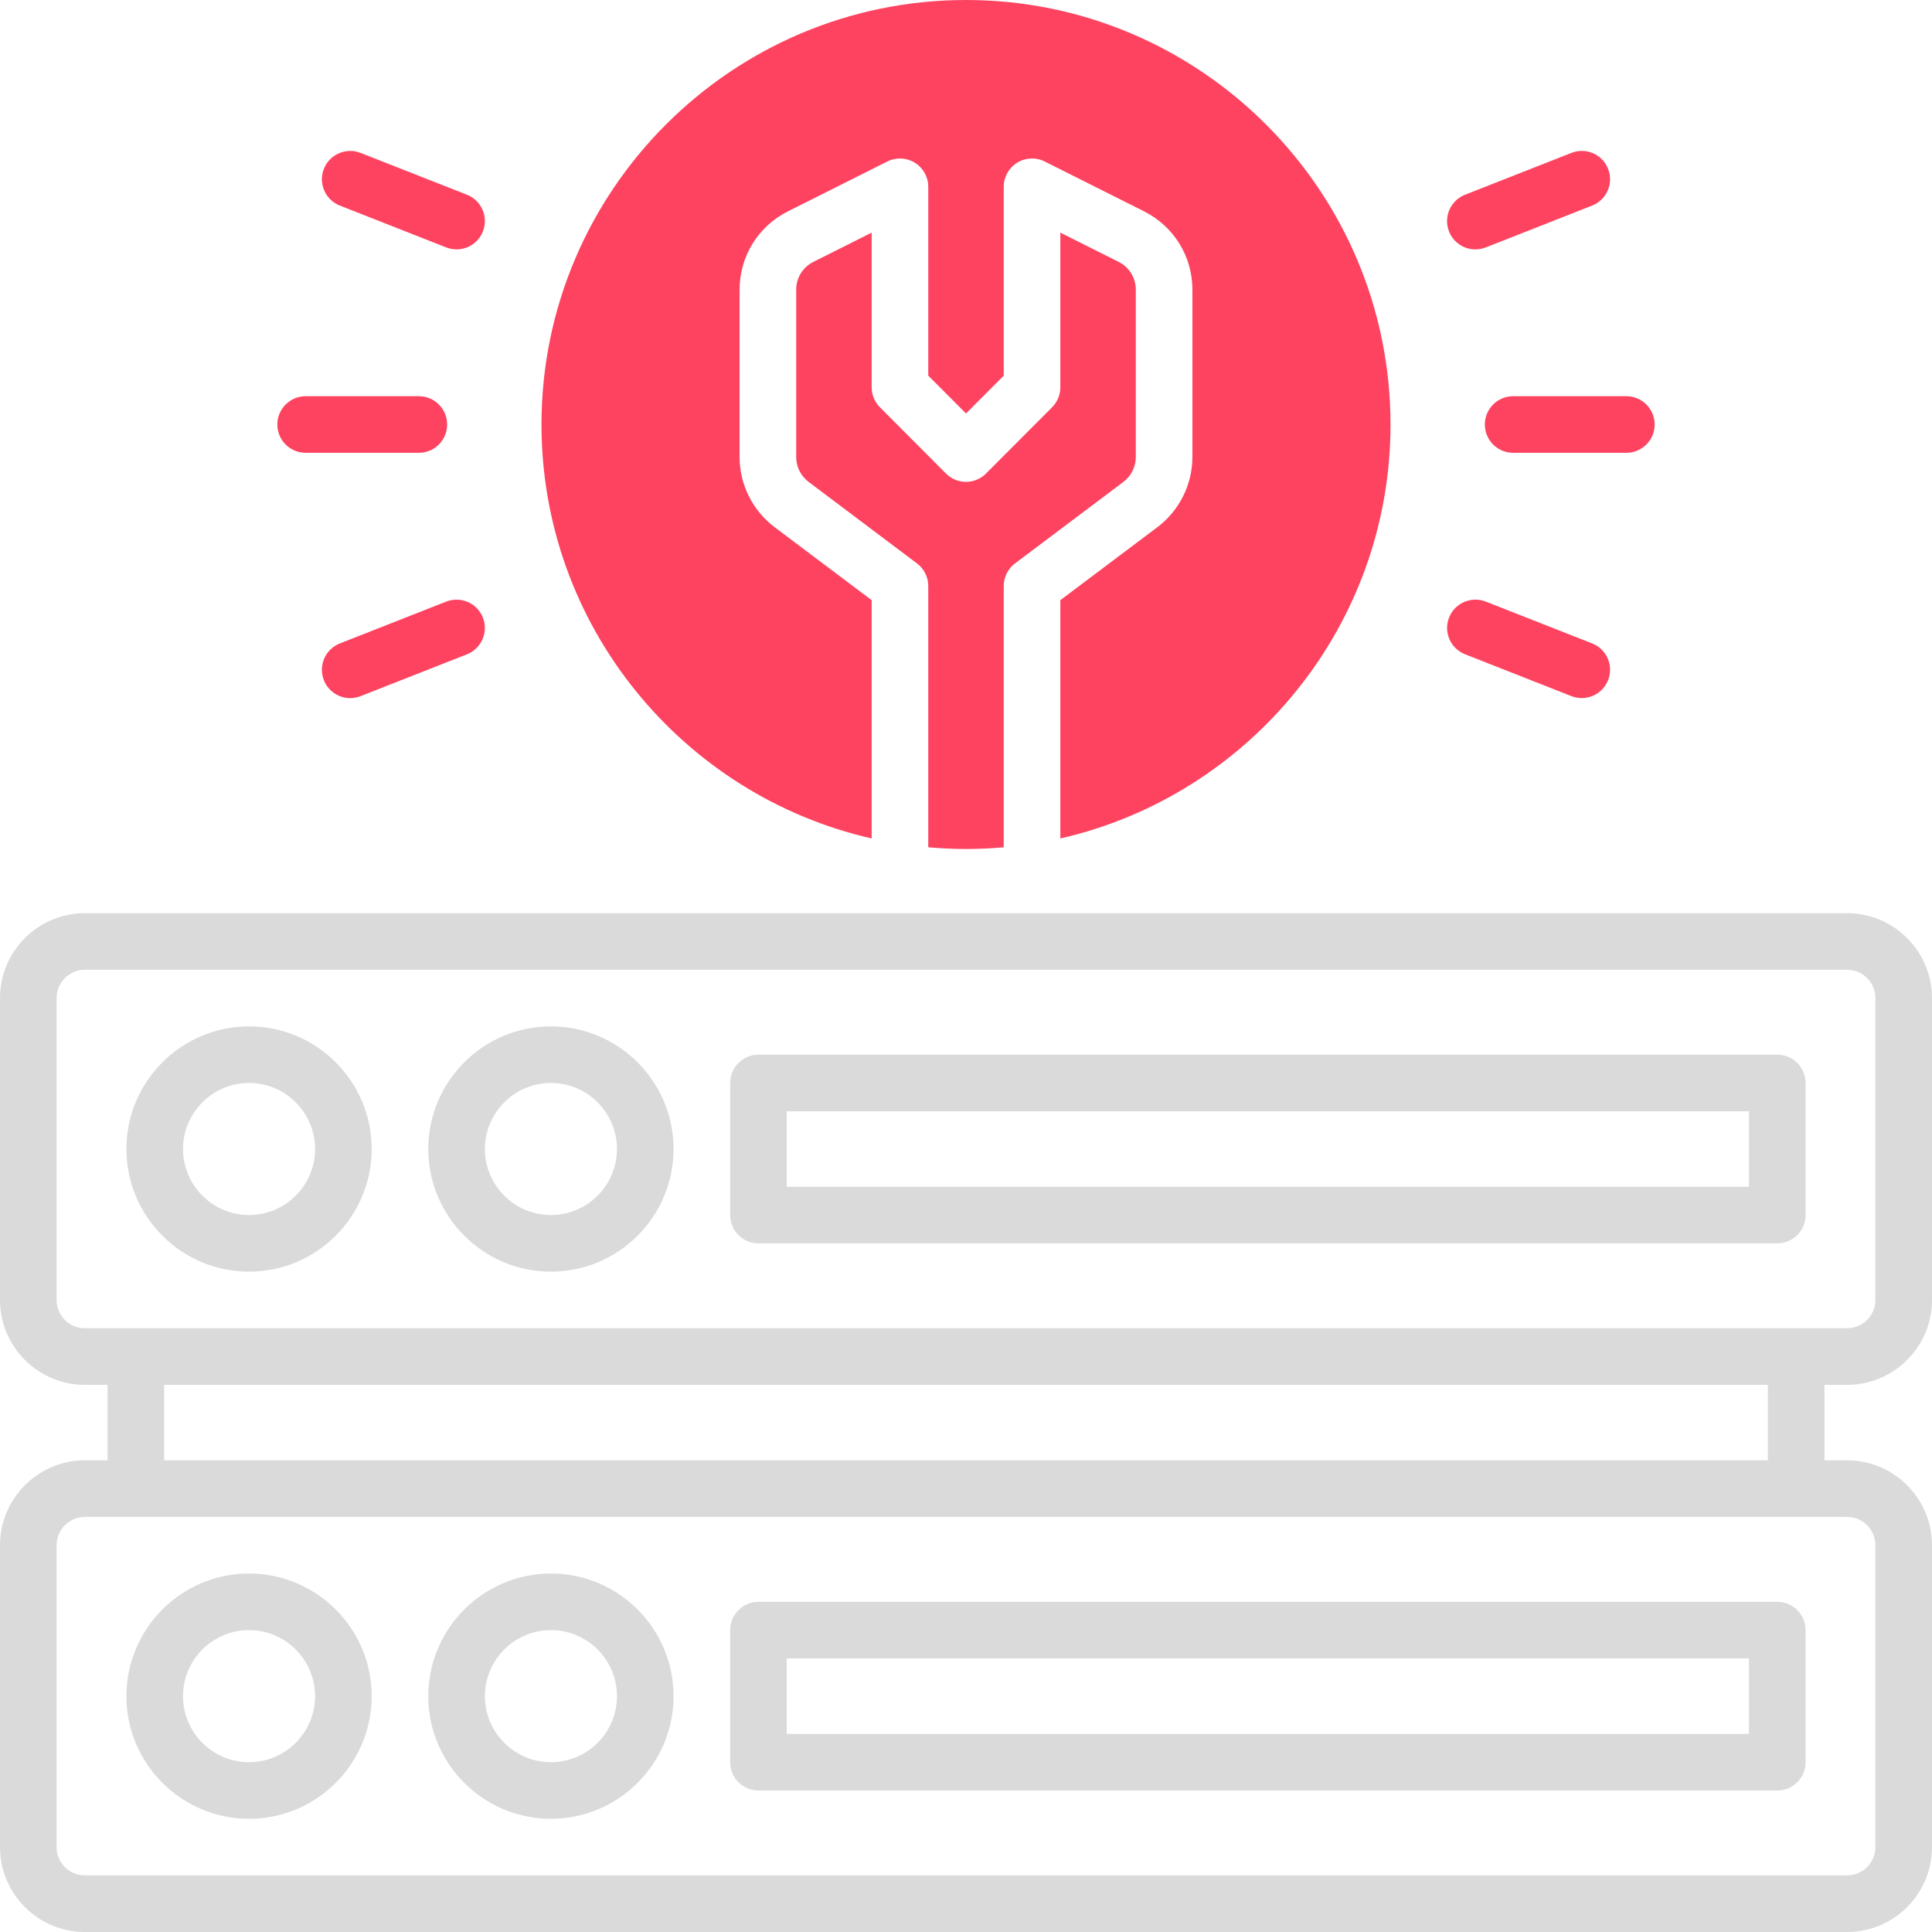 <?xml version="1.0" encoding="UTF-8"?>
<svg id="OBJECT" xmlns="http://www.w3.org/2000/svg" viewBox="0 0 512 512">
  <defs>
    <style>
      .cls-1 {
        fill: #FD4360;
      }

      .cls-2 {
        fill: #dadada;
      }
    </style>
  </defs>
  <g>
    <path class="cls-2" d="M489.5,367c12.41,0,22.5-10.09,22.5-22.5v-80c0-12.41-10.09-22.5-22.5-22.5H22.5c-12.41,0-22.5,10.09-22.5,22.5v80c0,12.41,10.09,22.5,22.5,22.5h6v20h-6c-12.41,0-22.5,10.09-22.5,22.5v80c0,12.41,10.09,22.5,22.5,22.5H489.5c12.41,0,22.5-10.09,22.5-22.5v-80c0-12.41-10.09-22.5-22.5-22.5h-6v-20h6ZM15,344.5v-80c0-4.14,3.36-7.5,7.5-7.5H489.5c4.14,0,7.5,3.36,7.5,7.5v80c0,4.14-3.36,7.5-7.5,7.5H22.5c-4.14,0-7.5-3.36-7.5-7.5Zm482,65v80c0,4.14-3.36,7.5-7.5,7.5H22.5c-4.14,0-7.5-3.36-7.5-7.5v-80c0-4.14,3.36-7.5,7.5-7.5H489.5c4.14,0,7.5,3.36,7.5,7.5Zm-28.5-22.5H43.5v-20H468.5v20Z"/>
    <path class="cls-2" d="M471,279.5H201c-4.14,0-7.5,3.36-7.5,7.5v35c0,4.14,3.36,7.5,7.5,7.5H471c4.14,0,7.5-3.36,7.5-7.5v-35c0-4.14-3.36-7.5-7.5-7.5Zm-7.5,35H208.5v-20h255v20Z"/>
    <path class="cls-2" d="M66,272c-17.92,0-32.5,14.58-32.5,32.5s14.58,32.5,32.5,32.5,32.5-14.58,32.5-32.5-14.58-32.5-32.5-32.5Zm0,50c-9.65,0-17.5-7.85-17.5-17.5s7.85-17.5,17.5-17.5,17.5,7.85,17.5,17.5-7.85,17.5-17.5,17.5Z"/>
    <path class="cls-2" d="M146,272c-17.92,0-32.5,14.58-32.5,32.5s14.58,32.5,32.5,32.5,32.5-14.58,32.5-32.5-14.58-32.5-32.5-32.5Zm0,50c-9.65,0-17.5-7.85-17.5-17.5s7.85-17.5,17.5-17.5,17.5,7.85,17.5,17.5-7.85,17.5-17.5,17.5Z"/>
    <path class="cls-2" d="M201,474.5H471c4.14,0,7.5-3.36,7.5-7.5v-35c0-4.14-3.36-7.5-7.5-7.5H201c-4.14,0-7.5,3.36-7.5,7.5v35c0,4.14,3.36,7.5,7.5,7.5Zm7.5-35h255v20H208.5v-20Z"/>
    <path class="cls-2" d="M66,482c17.92,0,32.5-14.58,32.5-32.5s-14.58-32.5-32.5-32.5-32.5,14.58-32.5,32.5,14.58,32.5,32.5,32.5Zm0-50c9.65,0,17.5,7.85,17.5,17.5s-7.85,17.5-17.5,17.5-17.5-7.85-17.5-17.5,7.85-17.5,17.5-17.5Z"/>
    <path class="cls-2" d="M146,482c17.92,0,32.5-14.58,32.5-32.5s-14.58-32.5-32.5-32.5-32.5,14.58-32.5,32.5,14.58,32.5,32.5,32.5Zm0-50c9.65,0,17.5,7.85,17.5,17.5s-7.85,17.5-17.5,17.5-17.5-7.85-17.5-17.5,7.85-17.5,17.5-17.5Z"/>
  </g>
  <g>
    <path class="cls-1" d="M301,121.12v-44.34c0-3.14-1.74-5.97-4.55-7.38l-15.45-7.75v41c0,1.99-.79,3.89-2.19,5.29l-17.5,17.55c-1.41,1.41-3.32,2.21-5.31,2.21s-3.9-.79-5.31-2.21l-17.5-17.55c-1.4-1.41-2.19-3.31-2.19-5.29V61.65l-15.45,7.75c-2.81,1.41-4.55,4.23-4.55,7.38v44.34c0,2.58,1.23,5.04,3.29,6.59l28.72,21.6c1.88,1.42,2.99,3.64,2.99,5.99v69.24c3.3,.29,6.63,.45,10,.45s6.7-.16,10-.45v-69.24c0-2.36,1.11-4.58,2.99-5.99l28.72-21.6c2.06-1.55,3.29-4.01,3.29-6.59Z"/>
    <path class="cls-1" d="M256,0c-62.03,0-112.5,50.47-112.5,112.5,0,53.44,37.46,98.3,87.5,109.7v-63.15l-25.73-19.35c-5.81-4.37-9.27-11.31-9.27-18.58v-44.34c0-8.85,4.92-16.81,12.83-20.78l26.31-13.2c2.33-1.17,5.09-1.04,7.3,.32,2.21,1.37,3.56,3.78,3.56,6.38v50.05l10,10.03,10-10.03V49.5c0-2.6,1.35-5.02,3.56-6.38,2.21-1.37,4.98-1.49,7.3-.32l26.31,13.2c7.91,3.97,12.83,11.93,12.83,20.78v44.34c0,7.27-3.47,14.21-9.27,18.58l-25.73,19.35v63.15c50.04-11.4,87.5-56.25,87.5-109.7C368.5,50.47,318.03,0,256,0Z"/>
    <path class="cls-1" d="M431,105h-30c-4.14,0-7.5,3.36-7.5,7.5s3.36,7.5,7.5,7.5h30c4.14,0,7.5-3.36,7.5-7.5s-3.36-7.5-7.5-7.5Z"/>
    <path class="cls-1" d="M391,66.09c.91,0,1.84-.17,2.74-.52l28.19-11.09c3.85-1.52,5.75-5.87,4.23-9.73s-5.87-5.75-9.73-4.23l-28.19,11.09c-3.85,1.52-5.75,5.87-4.23,9.73,1.16,2.95,3.99,4.76,6.98,4.76Z"/>
    <path class="cls-1" d="M421.94,170.52l-28.19-11.09c-3.85-1.51-8.21,.38-9.73,4.23-1.52,3.85,.38,8.21,4.23,9.73l28.19,11.09c.9,.35,1.83,.52,2.74,.52,2.99,0,5.82-1.8,6.98-4.76,1.52-3.85-.38-8.21-4.23-9.73Z"/>
    <path class="cls-1" d="M118.5,112.5c0-4.14-3.36-7.5-7.5-7.5h-30c-4.14,0-7.5,3.36-7.5,7.5s3.36,7.5,7.5,7.5h30c4.14,0,7.5-3.36,7.5-7.5Z"/>
    <path class="cls-1" d="M123.75,51.61l-28.19-11.09c-3.85-1.51-8.21,.38-9.73,4.23-1.52,3.85,.38,8.21,4.23,9.73l28.19,11.09c.9,.35,1.83,.52,2.74,.52,2.99,0,5.82-1.8,6.98-4.76,1.52-3.85-.38-8.21-4.23-9.73Z"/>
    <path class="cls-1" d="M118.25,159.43l-28.19,11.09c-3.85,1.52-5.75,5.87-4.23,9.73,1.16,2.95,3.99,4.76,6.98,4.76,.91,0,1.84-.17,2.74-.52l28.19-11.09c3.85-1.52,5.75-5.87,4.23-9.73-1.52-3.86-5.87-5.75-9.73-4.23Z"/>
  </g>
</svg>